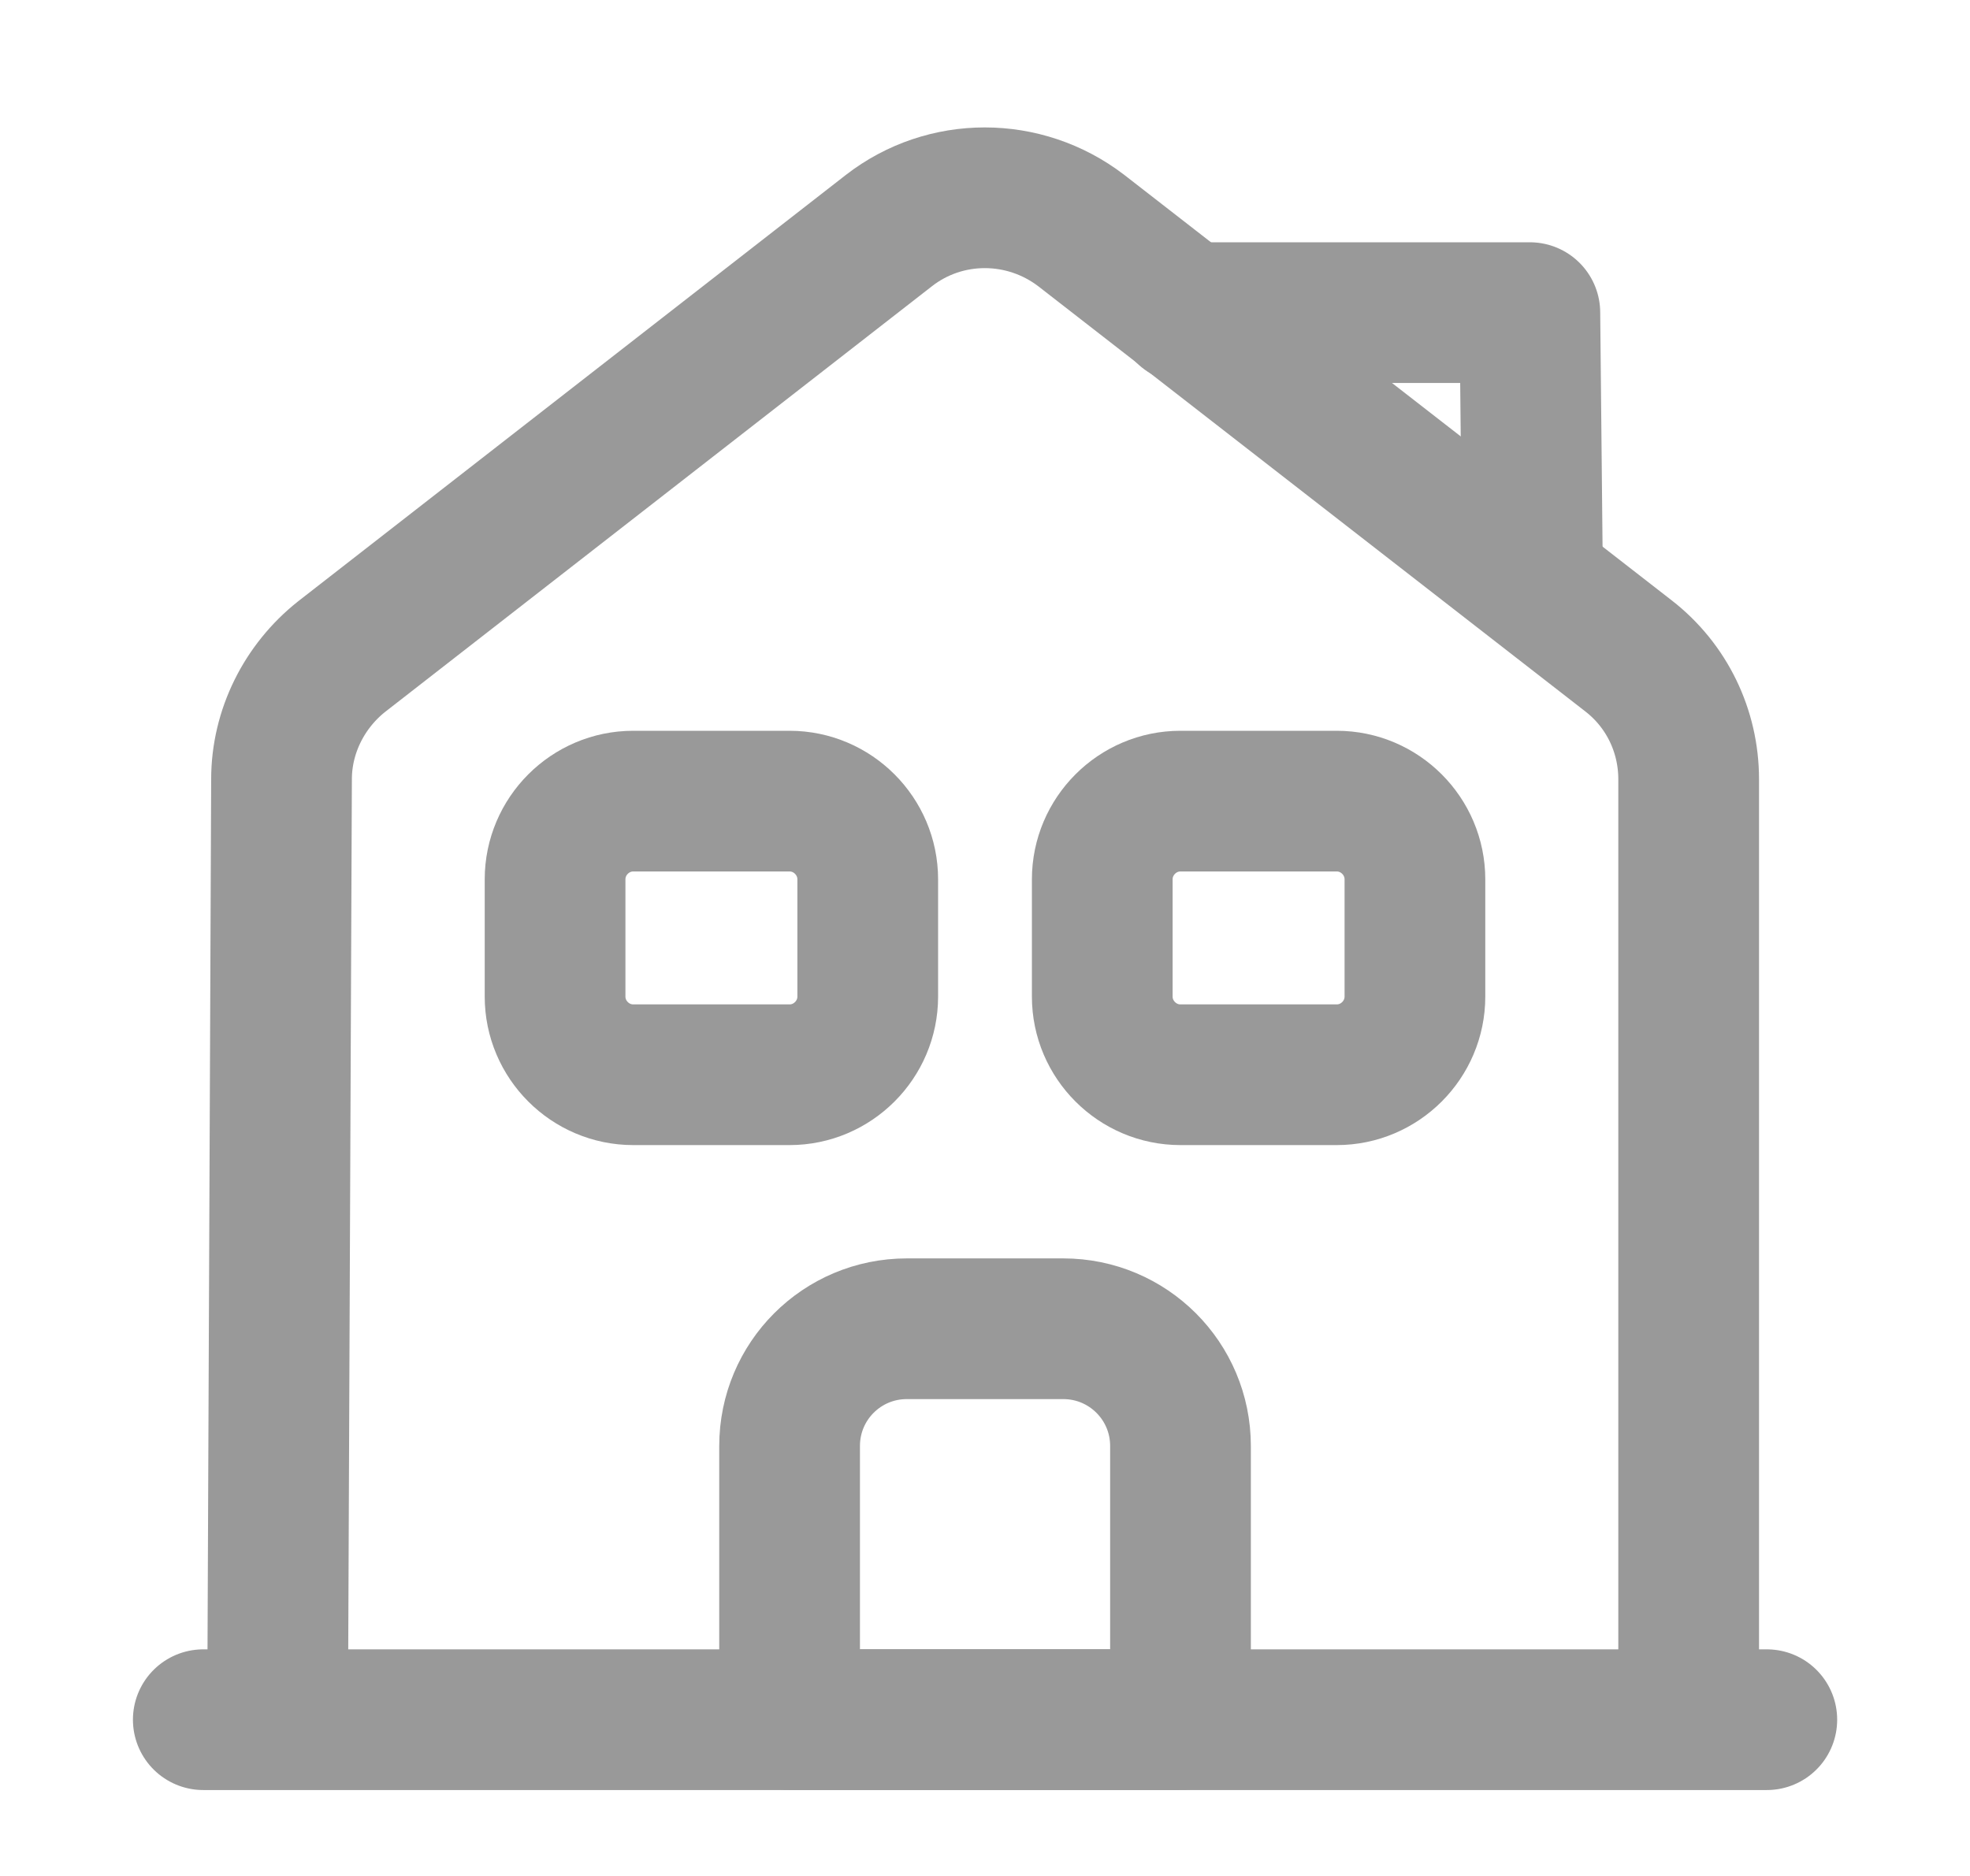 <svg width="21" height="20" viewBox="0 0 21 20" fill="none" xmlns="http://www.w3.org/2000/svg">
<path d="M2.167 18.334H18.834" stroke="#999999" stroke-width="1.5" stroke-miterlimit="10" stroke-linecap="round" stroke-linejoin="round"/>
<path d="M2.959 18.333L3.001 8.308C3.001 7.8 3.242 7.317 3.642 7L9.476 2.458C10.076 1.992 10.917 1.992 11.526 2.458L17.359 6.992C17.767 7.308 18.001 7.792 18.001 8.308V18.333" stroke="#999999" stroke-width="1.5" stroke-miterlimit="10" stroke-linejoin="round"/>
<path d="M11.334 14.166H9.667C8.975 14.166 8.417 14.725 8.417 15.416V18.333H12.584V15.416C12.584 14.725 12.025 14.166 11.334 14.166Z" stroke="#999999" stroke-width="1.5" stroke-miterlimit="10" stroke-linejoin="round"/>
<path d="M8.417 11.458H6.75C6.292 11.458 5.917 11.083 5.917 10.625V9.375C5.917 8.916 6.292 8.541 6.75 8.541H8.417C8.875 8.541 9.25 8.916 9.25 9.375V10.625C9.25 11.083 8.875 11.458 8.417 11.458Z" stroke="#999999" stroke-width="1.5" stroke-miterlimit="10" stroke-linejoin="round"/>
<path d="M14.25 11.458H12.583C12.125 11.458 11.75 11.083 11.75 10.625V9.375C11.75 8.916 12.125 8.541 12.583 8.541H14.25C14.708 8.541 15.083 8.916 15.083 9.375V10.625C15.083 11.083 14.708 11.458 14.25 11.458Z" stroke="#999999" stroke-width="1.5" stroke-miterlimit="10" stroke-linejoin="round"/>
<path d="M16.333 5.833L16.308 3.333H12.642" stroke="#999999" stroke-width="1.5" stroke-miterlimit="10" stroke-linecap="round" stroke-linejoin="round"/>
</svg>
